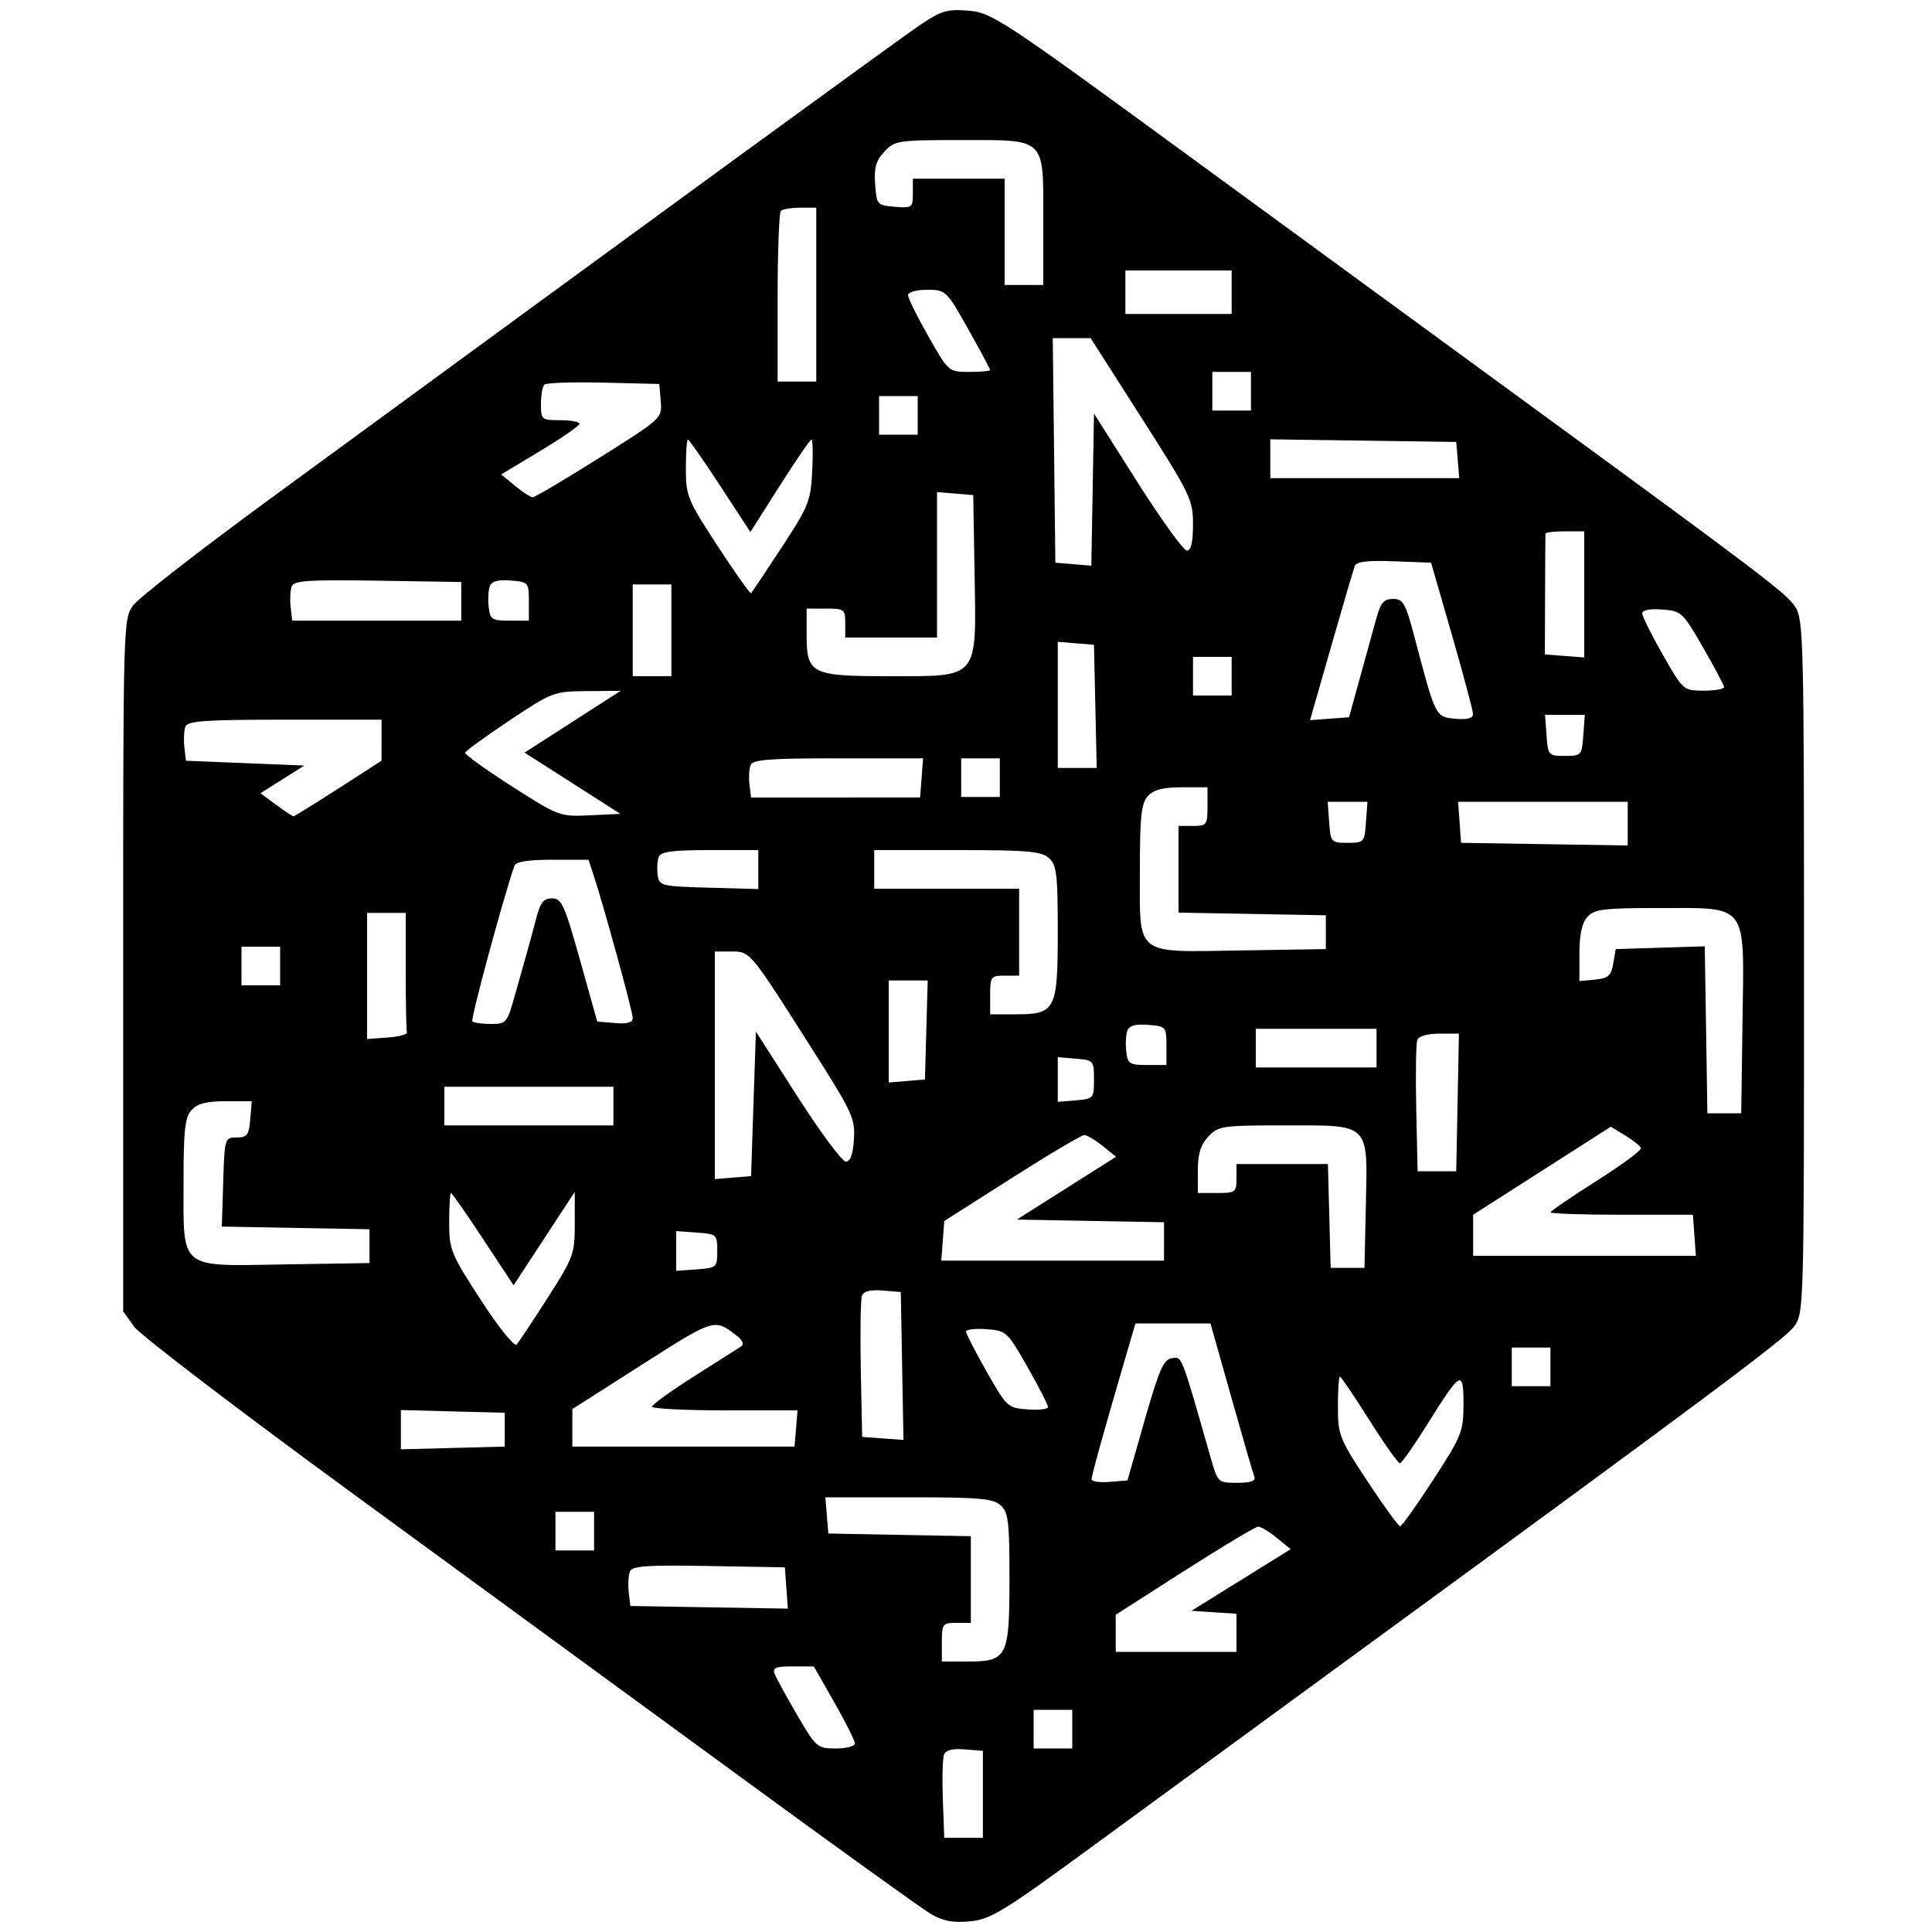 <svg xmlns="http://www.w3.org/2000/svg" width="400" height="400" viewBox="0 0 400 400" version="1.1">
	<path d="M 190.500 5.165 C 186.092 8.135, 137.116 43.843, 55.623 103.500 C 41.348 113.950, 28.731 123.770, 27.585 125.323 C 25.517 128.123, 25.500 128.748, 25.500 199.823 L 25.500 271.500 27.743 274.644 C 28.976 276.373, 49.676 292.168, 73.743 309.744 C 97.809 327.319, 133.655 353.522, 153.399 367.972 C 173.144 382.421, 190.825 395.144, 192.691 396.245 C 195.236 397.747, 197.273 398.132, 200.849 397.789 C 205.121 397.378, 207.733 395.779, 226.058 382.356 C 237.301 374.120, 259.706 357.733, 275.847 345.941 C 353.351 289.316, 369.475 277.292, 371.411 274.677 C 373.484 271.875, 373.500 271.309, 373.500 200.133 C 373.500 132.405, 373.398 128.257, 371.676 125.628 C 369.826 122.805, 364.862 119.041, 313.360 81.415 C 297.487 69.819, 266.742 47.348, 245.037 31.480 C 207.479 4.022, 205.330 2.609, 200.537 2.213 C 196.110 1.846, 194.894 2.204, 190.500 5.165 M 183.111 31.382 C 181.358 33.248, 180.941 34.709, 181.187 38.132 C 181.492 42.393, 181.592 42.508, 185.250 42.810 C 188.834 43.107, 189 42.985, 189 40.060 L 189 37 198.500 37 L 208 37 208 48 L 208 59 212 59 L 216 59 216 45.655 C 216 28.275, 216.746 29, 198.846 29 C 185.920 29, 185.254 29.101, 183.111 31.382 M 161.667 43.667 C 161.300 44.033, 161 52.133, 161 61.667 L 161 79 165 79 L 169 79 169 61 L 169 43 165.667 43 C 163.833 43, 162.033 43.300, 161.667 43.667 M 233 60.500 L 233 65 244 65 L 255 65 255 60.500 L 255 56 244 56 L 233 56 233 60.500 M 188 61.120 C 188 61.736, 189.890 65.561, 192.199 69.620 C 196.397 76.999, 196.399 77, 200.699 77 C 203.065 77, 205 76.824, 205 76.608 C 205 76.392, 202.948 72.567, 200.440 68.108 C 195.941 60.107, 195.829 60, 191.940 60 C 189.699 60, 188 60.483, 188 61.120 M 218.232 93.250 L 218.500 116.500 222.224 116.809 L 225.949 117.118 226.224 101.372 L 226.500 85.627 235.490 99.813 C 240.435 107.616, 245.048 114, 245.740 114 C 246.598 114, 247 112.276, 247 108.606 C 247 103.464, 246.504 102.433, 236.404 86.606 L 225.807 70 221.885 70 L 217.963 70 218.232 93.250 M 251 81 L 251 85 255 85 L 259 85 259 81 L 259 77 255 77 L 251 77 251 81 M 112.697 79.637 C 112.314 80.020, 112 81.833, 112 83.667 C 112 86.889, 112.133 87, 116 87 C 118.200 87, 119.984 87.338, 119.965 87.750 C 119.945 88.162, 116.290 90.690, 111.843 93.366 L 103.757 98.231 106.629 100.580 C 108.208 101.871, 109.846 102.944, 110.268 102.964 C 110.691 102.984, 116.900 99.313, 124.067 94.806 C 137.082 86.622, 137.097 86.608, 136.799 83.056 L 136.500 79.500 124.947 79.220 C 118.592 79.066, 113.080 79.253, 112.697 79.637 M 182 86 L 182 90 186 90 L 190 90 190 86 L 190 82 186 82 L 182 82 182 86 M 142 96.986 C 142 102.675, 142.328 103.474, 148.590 113.063 C 152.214 118.613, 155.324 123.006, 155.501 122.827 C 155.678 122.647, 158.522 118.387, 161.821 113.359 C 167.402 104.855, 167.843 103.758, 168.160 97.607 C 168.347 93.971, 168.275 91.002, 168 91.010 C 167.725 91.017, 164.768 95.329, 161.428 100.591 L 155.356 110.158 149.103 100.579 C 145.664 95.311, 142.659 91, 142.425 91 C 142.191 91, 142 93.694, 142 96.986 M 263 94.978 L 263 99 282.560 99 L 302.121 99 301.810 95.250 L 301.500 91.500 282.250 91.228 L 263 90.957 263 94.978 M 194 116.940 L 194 132 184.500 132 L 175 132 175 129 C 175 126.167, 174.778 126, 171 126 L 167 126 167 131.345 C 167 139.547, 167.898 140, 184.154 140 C 202.794 140, 202.143 140.779, 201.776 118.908 L 201.500 102.500 197.750 102.190 L 194 101.879 194 116.940 M 319.966 110.500 C 319.947 110.775, 319.913 116.513, 319.891 123.250 L 319.851 135.500 323.926 135.807 L 328 136.115 328 123.057 L 328 110 324 110 C 321.800 110, 319.984 110.225, 319.966 110.500 M 280.484 117.208 C 280.216 117.918, 278.024 125.386, 275.612 133.802 L 271.227 149.104 275.267 148.802 L 279.307 148.500 281.652 140 C 282.941 135.325, 284.465 129.813, 285.037 127.750 C 285.862 124.774, 286.563 124, 288.429 124 C 290.533 124, 291.010 124.870, 292.950 132.250 C 297.211 148.461, 297.212 148.463, 301.327 148.810 C 303.857 149.024, 304.991 148.713, 304.971 147.810 C 304.955 147.090, 302.996 139.750, 300.617 131.500 L 296.291 116.500 288.630 116.208 C 283.068 115.995, 280.837 116.269, 280.484 117.208 M 60.403 121.392 C 60.099 122.183, 59.997 124.107, 60.175 125.666 L 60.500 128.500 78 128.500 L 95.500 128.500 95.500 124.500 L 95.500 120.500 78.228 120.226 C 63.941 120, 60.860 120.201, 60.403 121.392 M 101.417 121.355 C 101.106 122.167, 100.997 124.107, 101.175 125.666 C 101.472 128.252, 101.850 128.500, 105.500 128.500 L 109.500 128.500 109.500 124.500 C 109.500 120.598, 109.408 120.492, 105.742 120.189 C 103.134 119.973, 101.811 120.330, 101.417 121.355 M 131 130.500 L 131 140 135 140 L 139 140 139 130.500 L 139 121 135 121 L 131 121 131 130.500 M 340 126.975 C 340 127.574, 341.913 131.420, 344.250 135.522 C 348.487 142.956, 348.513 142.979, 352.750 142.989 C 355.087 142.995, 356.977 142.662, 356.950 142.250 C 356.922 141.838, 354.953 138.125, 352.574 134 C 348.390 126.746, 348.113 126.490, 344.124 126.193 C 341.627 126.006, 340 126.315, 340 126.975 M 219 145.940 L 219 159 223.030 159 L 227.060 159 226.780 146.250 L 226.500 133.500 222.750 133.190 L 219 132.879 219 145.940 M 247 140 L 247 144 251 144 L 255 144 255 140 L 255 136 251 136 L 247 136 247 140 M 105.500 149.156 C 100.550 152.458, 96.414 155.461, 96.309 155.830 C 96.205 156.198, 100.554 159.335, 105.974 162.800 C 115.703 169.019, 115.910 169.096, 122.136 168.800 L 128.443 168.500 118.523 162.160 L 108.602 155.821 118.551 149.424 L 128.500 143.026 121.500 143.089 C 114.651 143.151, 114.306 143.281, 105.500 149.156 M 320.193 152.250 C 320.491 156.382, 320.597 156.500, 324 156.500 C 327.403 156.500, 327.509 156.382, 327.807 152.250 L 328.115 148 324 148 L 319.885 148 320.193 152.250 M 38.394 150.416 C 38.095 151.194, 37.997 153.107, 38.175 154.666 L 38.500 157.500 50.750 158 L 63.001 158.500 58.463 161.366 L 53.925 164.231 57.157 166.616 C 58.934 167.927, 60.557 169, 60.763 169 C 60.969 169, 65.154 166.412, 70.064 163.250 L 78.990 157.500 78.995 153.250 L 79 149 58.969 149 C 42.617 149, 38.837 149.260, 38.394 150.416 M 155.394 158.416 C 155.095 159.194, 154.997 161.020, 155.175 162.473 L 155.500 165.116 173 165.115 L 190.500 165.113 190.807 161.057 L 191.115 157 173.526 157 C 159.281 157, 155.834 157.269, 155.394 158.416 M 199 161 L 199 165 203 165 L 207 165 207 161 L 207 157 203 157 L 199 157 199 161 M 237.655 164.829 C 236.287 166.341, 236 169, 236 180.174 C 236 198.183, 234.658 197.128, 257.106 196.774 L 274.500 196.500 274.500 193 L 274.500 189.500 259.250 189.224 L 244 188.948 244 179.974 L 244 171 247 171 C 249.833 171, 250 170.778, 250 167 L 250 163 244.655 163 C 240.747 163, 238.865 163.492, 237.655 164.829 M 275.193 170.250 C 275.491 174.382, 275.597 174.500, 279 174.500 C 282.403 174.500, 282.509 174.382, 282.807 170.250 L 283.115 166 279 166 L 274.885 166 275.193 170.250 M 302.193 170.250 L 302.500 174.500 319.750 174.774 L 337 175.047 337 170.524 L 337 166 319.443 166 L 301.885 166 302.193 170.250 M 136.390 177.427 C 136.088 178.212, 135.990 179.900, 136.171 181.177 C 136.488 183.413, 136.883 183.511, 146.750 183.785 L 157 184.070 157 180.035 L 157 176 146.969 176 C 139.201 176, 136.814 176.322, 136.390 177.427 M 181 180 L 181 184 196 184 L 211 184 211 193 L 211 202 208 202 C 205.167 202, 205 202.222, 205 206 L 205 210 210.345 210 C 218.549 210, 219 209.104, 219 192.826 C 219 181.002, 218.771 179.103, 217.171 177.655 C 215.619 176.250, 212.746 176, 198.171 176 L 181 176 181 180 M 106.505 179.250 C 104.109 186.180, 97.386 211.053, 97.798 211.465 C 98.092 211.759, 99.821 212, 101.639 212 C 104.810 212, 105.009 211.767, 106.547 206.250 C 107.429 203.088, 108.541 199.150, 109.019 197.500 C 109.497 195.850, 110.380 192.588, 110.982 190.250 C 111.856 186.859, 112.525 186, 114.292 186 C 116.277 186, 116.880 187.329, 120.079 198.750 L 123.651 211.500 127.326 211.810 C 129.912 212.029, 131 211.717, 131 210.758 C 131 209.442, 125.090 187.880, 122.913 181.250 L 121.845 178 114.391 178 C 109.325 178, 106.799 178.400, 106.505 179.250 M 328.655 189.829 C 327.520 191.083, 327 193.459, 327 197.392 L 327 203.127 330.246 202.813 C 332.975 202.550, 333.573 202.023, 334.003 199.500 L 334.515 196.500 343.734 196.213 L 352.952 195.926 353.226 213.213 L 353.500 230.500 357 230.500 L 360.500 230.500 360.771 211.309 C 361.119 186.703, 362.082 188, 343.466 188 C 331.991 188, 330.099 188.234, 328.655 189.829 M 76 202.057 L 76 215.115 80.250 214.807 C 82.588 214.638, 84.388 214.162, 84.250 213.750 C 84.112 213.338, 84 207.600, 84 201 L 84 189 80 189 L 76 189 76 202.057 M 50 200 L 50 204 54 204 L 58 204 58 200 L 58 196 54 196 L 50 196 50 200 M 148 220.560 L 148 244.121 151.750 243.810 L 155.500 243.500 156 228.538 L 156.500 213.575 165.118 227.038 C 169.858 234.442, 174.358 240.500, 175.118 240.500 C 176.050 240.500, 176.597 239.005, 176.798 235.908 C 177.074 231.661, 176.482 230.346, 168.913 218.408 C 155.199 196.777, 155.382 197, 151.452 197 L 148 197 148 220.560 M 184 213.560 L 184 224.121 187.750 223.810 L 191.500 223.500 191.785 213.250 L 192.070 203 188.035 203 L 184 203 184 213.560 M 233.417 213.355 C 233.106 214.167, 232.997 216.107, 233.175 217.666 C 233.472 220.252, 233.850 220.500, 237.500 220.500 L 241.500 220.500 241.500 216.500 C 241.500 212.598, 241.408 212.492, 237.742 212.189 C 235.134 211.973, 233.811 212.330, 233.417 213.355 M 260 217 L 260 221 272.500 221 L 285 221 285 217 L 285 213 272.500 213 L 260 213 260 217 M 293.437 215.303 C 293.162 216.019, 293.064 222.432, 293.219 229.553 L 293.500 242.500 297.500 242.500 L 301.500 242.500 301.777 228.250 L 302.055 214 297.996 214 C 295.584 214, 293.734 214.528, 293.437 215.303 M 219 223.500 L 219 228.121 222.750 227.810 C 226.407 227.508, 226.500 227.400, 226.500 223.500 C 226.500 219.600, 226.407 219.492, 222.750 219.190 L 219 218.879 219 223.500 M 92 229 L 92 233 109.500 233 L 127 233 127 229 L 127 225 109.500 225 L 92 225 92 229 M 39.655 229.829 C 38.293 231.334, 38 233.968, 38 244.718 C 38 263.101, 36.816 262.139, 59 261.782 L 76.500 261.500 76.500 258 L 76.500 254.500 61.213 254.224 L 45.926 253.948 46.213 244.724 C 46.496 235.628, 46.535 235.500, 49 235.500 C 51.167 235.500, 51.541 235.001, 51.810 231.750 L 52.121 228 46.715 228 C 42.749 228, 40.869 228.487, 39.655 229.829 M 250.174 235.314 C 248.581 237.011, 248 238.880, 248 242.314 L 248 247 252 247 C 255.778 247, 256 246.833, 256 244 L 256 241 265.466 241 L 274.932 241 275.216 251.750 L 275.500 262.500 279 262.500 L 282.500 262.500 282.781 249.613 C 283.158 232.330, 283.834 233, 266.019 233 C 253.022 233, 252.241 233.114, 250.174 235.314 M 319.250 242.388 L 305 251.500 305 255.750 L 305 260 328.057 260 L 351.115 260 350.807 255.750 L 350.500 251.500 335.749 251.500 C 327.636 251.500, 321.010 251.275, 321.024 251 C 321.038 250.725, 325.314 247.804, 330.527 244.508 C 335.740 241.212, 339.884 238.152, 339.736 237.707 C 339.587 237.262, 338.124 236.083, 336.483 235.087 L 333.500 233.277 319.250 242.388 M 209.481 243.898 L 195.500 252.797 195.193 256.898 L 194.885 261 217.943 261 L 241 261 241 257.026 L 241 253.052 225.760 252.776 L 210.520 252.500 220.793 246 L 231.066 239.500 228.283 237.255 C 226.752 236.020, 225.041 235.008, 224.481 235.005 C 223.920 235.002, 217.170 239.004, 209.481 243.898 M 93 253.029 C 93 258.761, 93.323 259.556, 99.561 269.168 C 103.170 274.730, 106.491 278.878, 106.942 278.389 C 107.394 277.900, 110.291 273.547, 113.381 268.715 C 118.748 260.325, 119 259.635, 119 253.347 L 119 246.764 112.667 256.436 L 106.335 266.107 100.035 256.554 C 96.571 251.299, 93.570 247, 93.368 247 C 93.166 247, 93 249.713, 93 253.029 M 140 259 L 140 263.115 144.250 262.807 C 148.382 262.509, 148.500 262.403, 148.500 259 C 148.500 255.597, 148.382 255.491, 144.250 255.193 L 140 254.885 140 259 M 178.462 268.237 C 178.176 268.985, 178.067 275.875, 178.220 283.548 L 178.500 297.500 182.776 297.809 L 187.053 298.118 186.776 282.809 L 186.500 267.500 182.742 267.189 C 180.264 266.984, 178.806 267.341, 178.462 268.237 M 133 282.482 L 118.500 291.735 118.500 295.618 L 118.500 299.500 141.500 299.500 L 164.500 299.500 164.810 295.750 L 165.121 292 150.060 292 C 141.777 292, 135 291.656, 135 291.235 C 135 290.814, 138.894 288.002, 143.653 284.985 C 148.412 281.968, 152.797 279.180, 153.398 278.789 C 154.114 278.324, 153.803 277.543, 152.495 276.523 C 147.916 272.950, 147.958 272.937, 133 282.482 M 233.107 280.750 C 228.591 296.161, 226 305.464, 226 306.267 C 226 306.737, 227.673 306.981, 229.718 306.810 L 233.435 306.500 237.002 294 C 239.973 283.586, 240.910 281.450, 242.616 281.202 C 244.761 280.891, 244.472 280.149, 250.642 301.750 C 252.131 306.962, 252.171 307, 256.154 307 C 258.949 307, 260.024 306.621, 259.696 305.750 C 259.436 305.063, 257.287 297.637, 254.919 289.250 L 250.614 274 242.849 274 L 235.085 274 233.107 280.750 M 200.010 275.693 C 200.015 276.137, 201.939 279.875, 204.284 284 C 208.445 291.318, 208.652 291.507, 212.774 291.807 C 215.098 291.977, 216.996 291.752, 216.990 291.307 C 216.985 290.863, 215.061 287.125, 212.716 283 C 208.555 275.682, 208.348 275.493, 204.226 275.193 C 201.902 275.023, 200.004 275.248, 200.010 275.693 M 313 283 L 313 287 317 287 L 321 287 321 283 L 321 279 317 279 L 313 279 313 283 M 277 291.200 C 277 297.116, 277.282 297.828, 283.132 306.700 C 286.505 311.815, 289.542 315.997, 289.882 315.992 C 290.222 315.988, 293.313 311.651, 296.750 306.355 C 302.648 297.268, 303 296.388, 303 290.740 C 303 283.447, 302.463 283.745, 295.500 294.899 C 292.750 299.305, 290.203 302.929, 289.839 302.955 C 289.476 302.980, 286.623 298.950, 283.500 294 C 280.377 289.050, 277.636 285, 277.411 285 C 277.185 285, 277 287.790, 277 291.200 M 83 296 L 83 300.068 93.750 299.784 L 104.500 299.500 104.500 296 L 104.500 292.500 93.750 292.216 L 83 291.932 83 296 M 171.190 313.750 L 171.500 317.500 186.250 317.777 L 201 318.053 201 327.027 L 201 336 198 336 C 195.167 336, 195 336.222, 195 340 L 195 344 200.345 344 C 208.549 344, 209 343.104, 209 326.826 C 209 315.002, 208.771 313.103, 207.171 311.655 C 205.619 310.250, 202.742 310, 188.111 310 L 170.879 310 171.190 313.750 M 115 317 L 115 321 119 321 L 123 321 123 317 L 123 313 119 313 L 115 313 115 317 M 245.250 325.199 L 231 334.315 231 338.157 L 231 342 243.500 342 L 256 342 256 338.055 L 256 334.110 251.341 333.805 L 246.681 333.500 256.946 327.122 L 267.211 320.743 264.355 318.408 C 262.785 317.123, 261.050 316.075, 260.500 316.078 C 259.950 316.082, 253.088 320.186, 245.250 325.199 M 130.404 325.390 C 130.100 326.183, 129.997 328.107, 130.175 329.666 L 130.500 332.500 146.809 332.775 L 163.117 333.050 162.809 328.775 L 162.500 324.500 146.728 324.224 C 133.737 323.998, 130.859 324.203, 130.404 325.390 M 160.386 346.564 C 160.716 347.423, 162.809 351.248, 165.037 355.064 C 168.968 361.794, 169.206 362, 173.044 362 C 175.220 362, 177 361.535, 177 360.968 C 177 360.400, 175.088 356.580, 172.750 352.478 L 168.500 345.021 164.143 345.011 C 160.600 345.002, 159.898 345.292, 160.386 346.564 M 214 358 L 214 362 218 362 L 222 362 222 358 L 222 354 218 354 L 214 354 214 358 M 195.447 363.278 C 195.152 364.047, 195.043 368.237, 195.205 372.588 L 195.500 380.500 199.500 380.500 L 203.500 380.500 203.500 371.500 L 203.500 362.500 199.742 362.189 C 197.217 361.980, 195.808 362.338, 195.447 363.278 " stroke="none" fill="black" fill-rule="evenodd"/>
</svg>